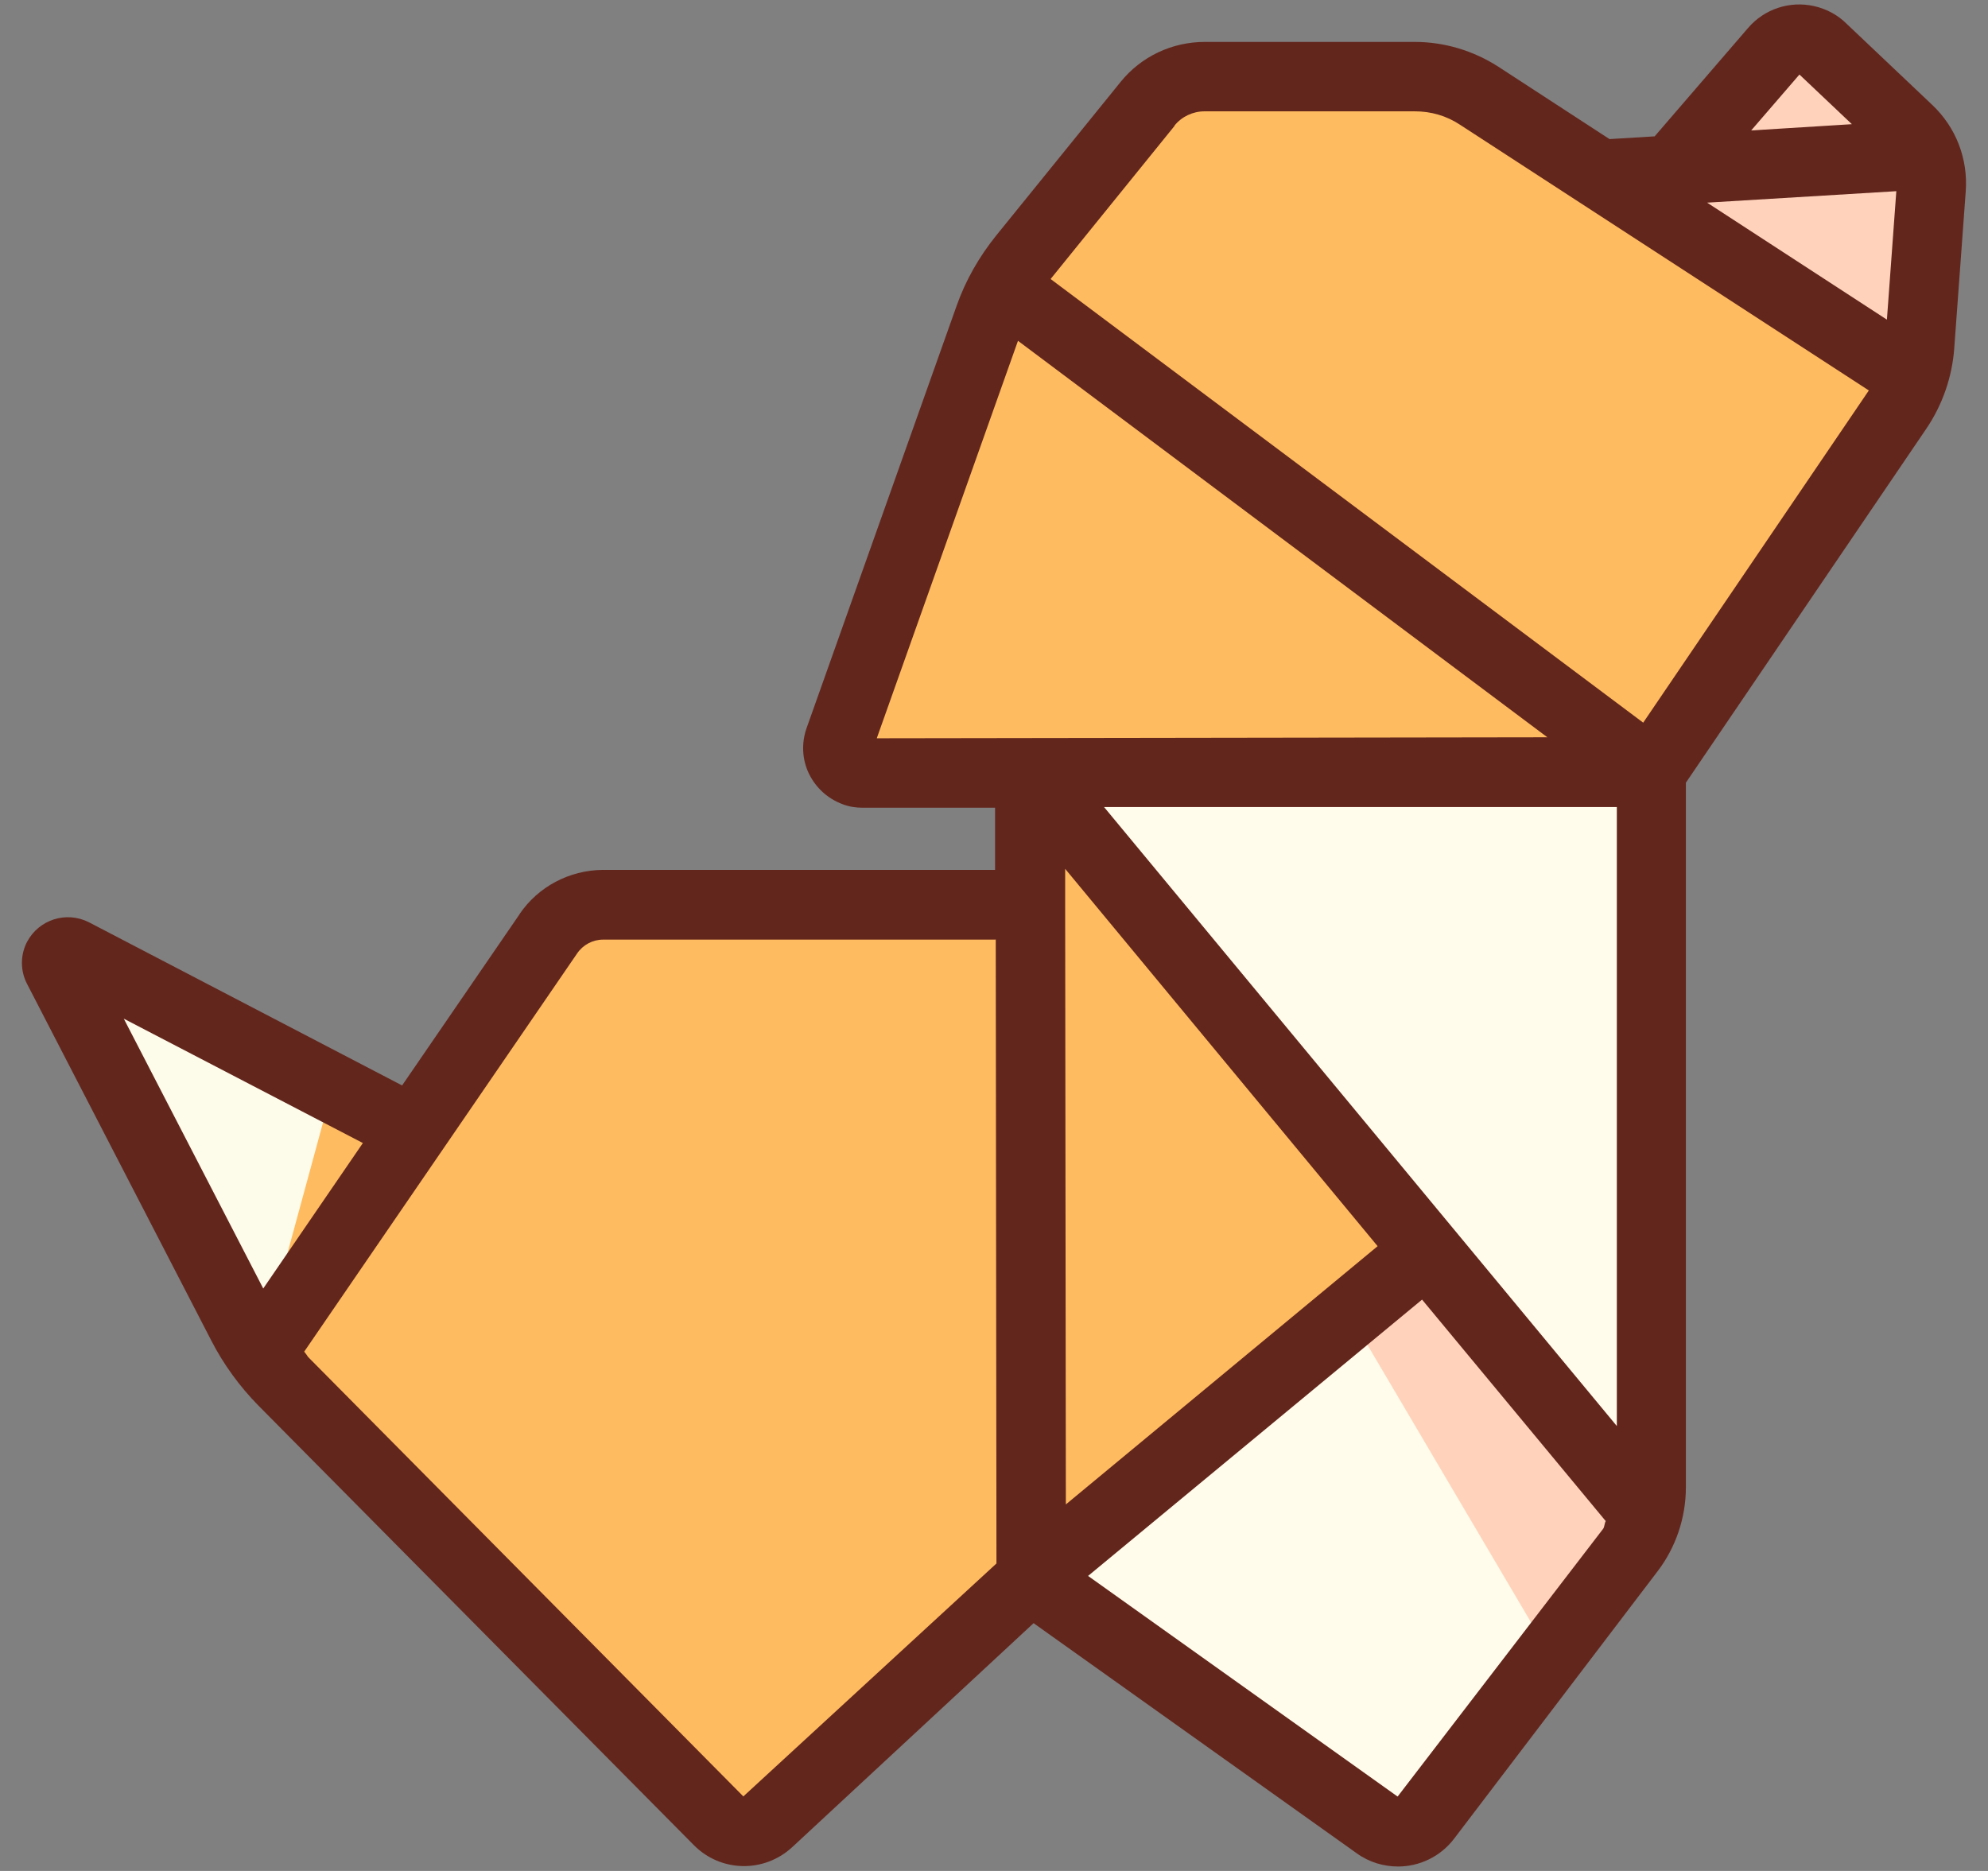 <svg width="34" height="32" viewBox="0 0 34 32" fill="none" xmlns="http://www.w3.org/2000/svg">
<rect x="0" y="0" width="34" height="32" fill="#808080" stroke="none"/>
<path d="M4.448 23.154L7.714 22.092L7.067 19.337L1.248 16.308C1.082 16.219 0.903 16.398 0.993 16.564L4.145 22.668C4.234 22.84 4.335 23 4.448 23.16V23.154Z" fill="#FDFBEA"/>
<path d="M17.63 26.996L19.316 21.254L17.618 15.465H10.315C9.94 15.471 9.59 15.655 9.376 15.964L7.067 19.331L4.448 23.148C4.567 23.315 4.698 23.469 4.84 23.617L12.286 31.134C12.523 31.372 12.903 31.378 13.147 31.152L17.63 26.99V26.996Z" fill="#FFBB5F"/>
<path d="M28.157 25.945C28.21 25.785 28.234 25.612 28.24 25.446V13.203L22.89 10.798L17.618 13.209L19.749 19.568L28.163 25.939L28.157 25.945Z" fill="#FFFCEB"/>
<path d="M17.618 13.215V15.465L17.63 26.99L23.365 24.983L24.387 21.391L17.612 13.215H17.618Z" fill="#FFBB5F"/>
<path d="M17.618 13.215L23.757 23.629L24.392 21.391L17.618 13.215Z" fill="#FFBB5F"/>
<path d="M32.716 6.464L31.179 3.852L27.367 2.985L25.294 1.637C24.968 1.423 24.582 1.311 24.19 1.311H20.598C20.218 1.311 19.862 1.483 19.624 1.78L17.493 4.41C17.368 4.564 17.255 4.731 17.16 4.909L20.491 10.816L28.245 13.209L32.455 7.011C32.568 6.844 32.657 6.66 32.722 6.47L32.716 6.464Z" fill="#FFBB5F"/>
<path d="M30.9 0.681C30.692 0.634 30.478 0.705 30.342 0.865L28.578 2.908L31.618 3.751L32.93 2.646C32.865 2.486 32.764 2.344 32.639 2.225L31.167 0.829C31.09 0.758 31.001 0.711 30.9 0.687V0.681Z" fill="#FFD3BB"/>
<path d="M32.93 2.641L28.584 2.908L27.367 2.985L32.722 6.464C32.782 6.286 32.823 6.102 32.835 5.912L33.031 3.234C33.043 3.033 33.013 2.831 32.93 2.647V2.641Z" fill="#FFD3BB"/>
<path d="M28.24 13.204L17.154 4.903C17.059 5.075 16.976 5.253 16.911 5.437L14.346 12.657C14.251 12.93 14.453 13.221 14.744 13.221H17.606L28.234 13.209L28.24 13.204Z" fill="#FFBB5F"/>
<path d="M24.392 21.397L17.629 26.996L23.549 31.218C23.822 31.414 24.196 31.354 24.398 31.087L27.878 26.515C28.002 26.343 28.103 26.147 28.157 25.939L24.386 21.391L24.392 21.397Z" fill="#FFFCEB"/>
<path d="M32.93 2.64L29.463 1.886L28.584 2.907L32.93 2.64Z" fill="#FFD3BB"/>
<path d="M32.717 6.464L29.439 2.854L27.361 2.979L32.717 6.458V6.464Z" fill="#FFD3BB"/>
<path d="M4.448 23.154L5.683 18.618L7.067 19.337L4.448 23.154Z" fill="#FFBB5F"/>
<path d="M24.392 21.397L23.08 22.483L26.518 28.314L27.884 26.521C28.008 26.349 28.109 26.153 28.163 25.945L24.392 21.397Z" fill="#FFD3BB"/>
<path d="M8.889 15.632L6.877 18.565L1.521 15.774C1.135 15.578 0.666 15.727 0.464 16.107C0.345 16.332 0.345 16.605 0.464 16.831L3.617 22.935C3.825 23.339 4.098 23.713 4.418 24.039L11.864 31.556C12.327 32.025 13.069 32.037 13.55 31.592L17.677 27.762L23.205 31.699C23.418 31.853 23.668 31.924 23.911 31.924C24.273 31.924 24.636 31.758 24.873 31.443L28.347 26.877C28.661 26.468 28.833 25.957 28.833 25.44V13.387L32.942 7.337C33.221 6.927 33.388 6.446 33.423 5.954L33.619 3.276C33.661 2.718 33.453 2.177 33.043 1.791L31.577 0.402C31.428 0.254 31.238 0.153 31.03 0.105C30.609 0.01 30.175 0.153 29.896 0.479L28.299 2.332L27.527 2.379L25.621 1.138C25.194 0.865 24.701 0.717 24.196 0.717H20.604C20.046 0.717 19.517 0.966 19.167 1.399L17.036 4.03C16.745 4.392 16.513 4.796 16.359 5.235L13.794 12.455C13.705 12.71 13.717 12.989 13.835 13.233C13.954 13.476 14.156 13.66 14.411 13.755C14.518 13.797 14.637 13.815 14.75 13.815H17.018V14.878H10.308C9.738 14.884 9.204 15.163 8.883 15.638L8.889 15.632ZM2.109 17.419L6.206 19.55L4.502 22.038L2.115 17.419H2.109ZM18.217 14.86L23.561 21.314L18.229 25.731L18.217 15.465V14.86ZM27.652 24.39L18.882 13.803H27.652V24.39ZM23.899 30.725L18.609 26.954L24.321 22.228L27.462 26.016C27.438 26.058 27.444 26.117 27.414 26.153L23.905 30.725H23.899ZM32.432 3.27L32.271 5.467L29.196 3.466L32.432 3.27ZM31.672 2.124L29.95 2.231L30.775 1.275L31.672 2.124ZM20.087 2.148C20.212 1.993 20.402 1.904 20.604 1.904H24.196C24.475 1.904 24.742 1.981 24.974 2.136L31.962 6.678L28.103 12.36L17.968 4.772L20.087 2.154V2.148ZM14.993 12.633L17.41 5.829L26.464 12.61L14.993 12.627V12.633ZM17.03 16.065L17.042 26.741L12.713 30.725L5.268 23.208C5.268 23.208 5.226 23.143 5.202 23.119L9.869 16.309C9.97 16.16 10.136 16.071 10.314 16.071H17.024L17.03 16.065Z" fill="#63261D"/>
</svg>
